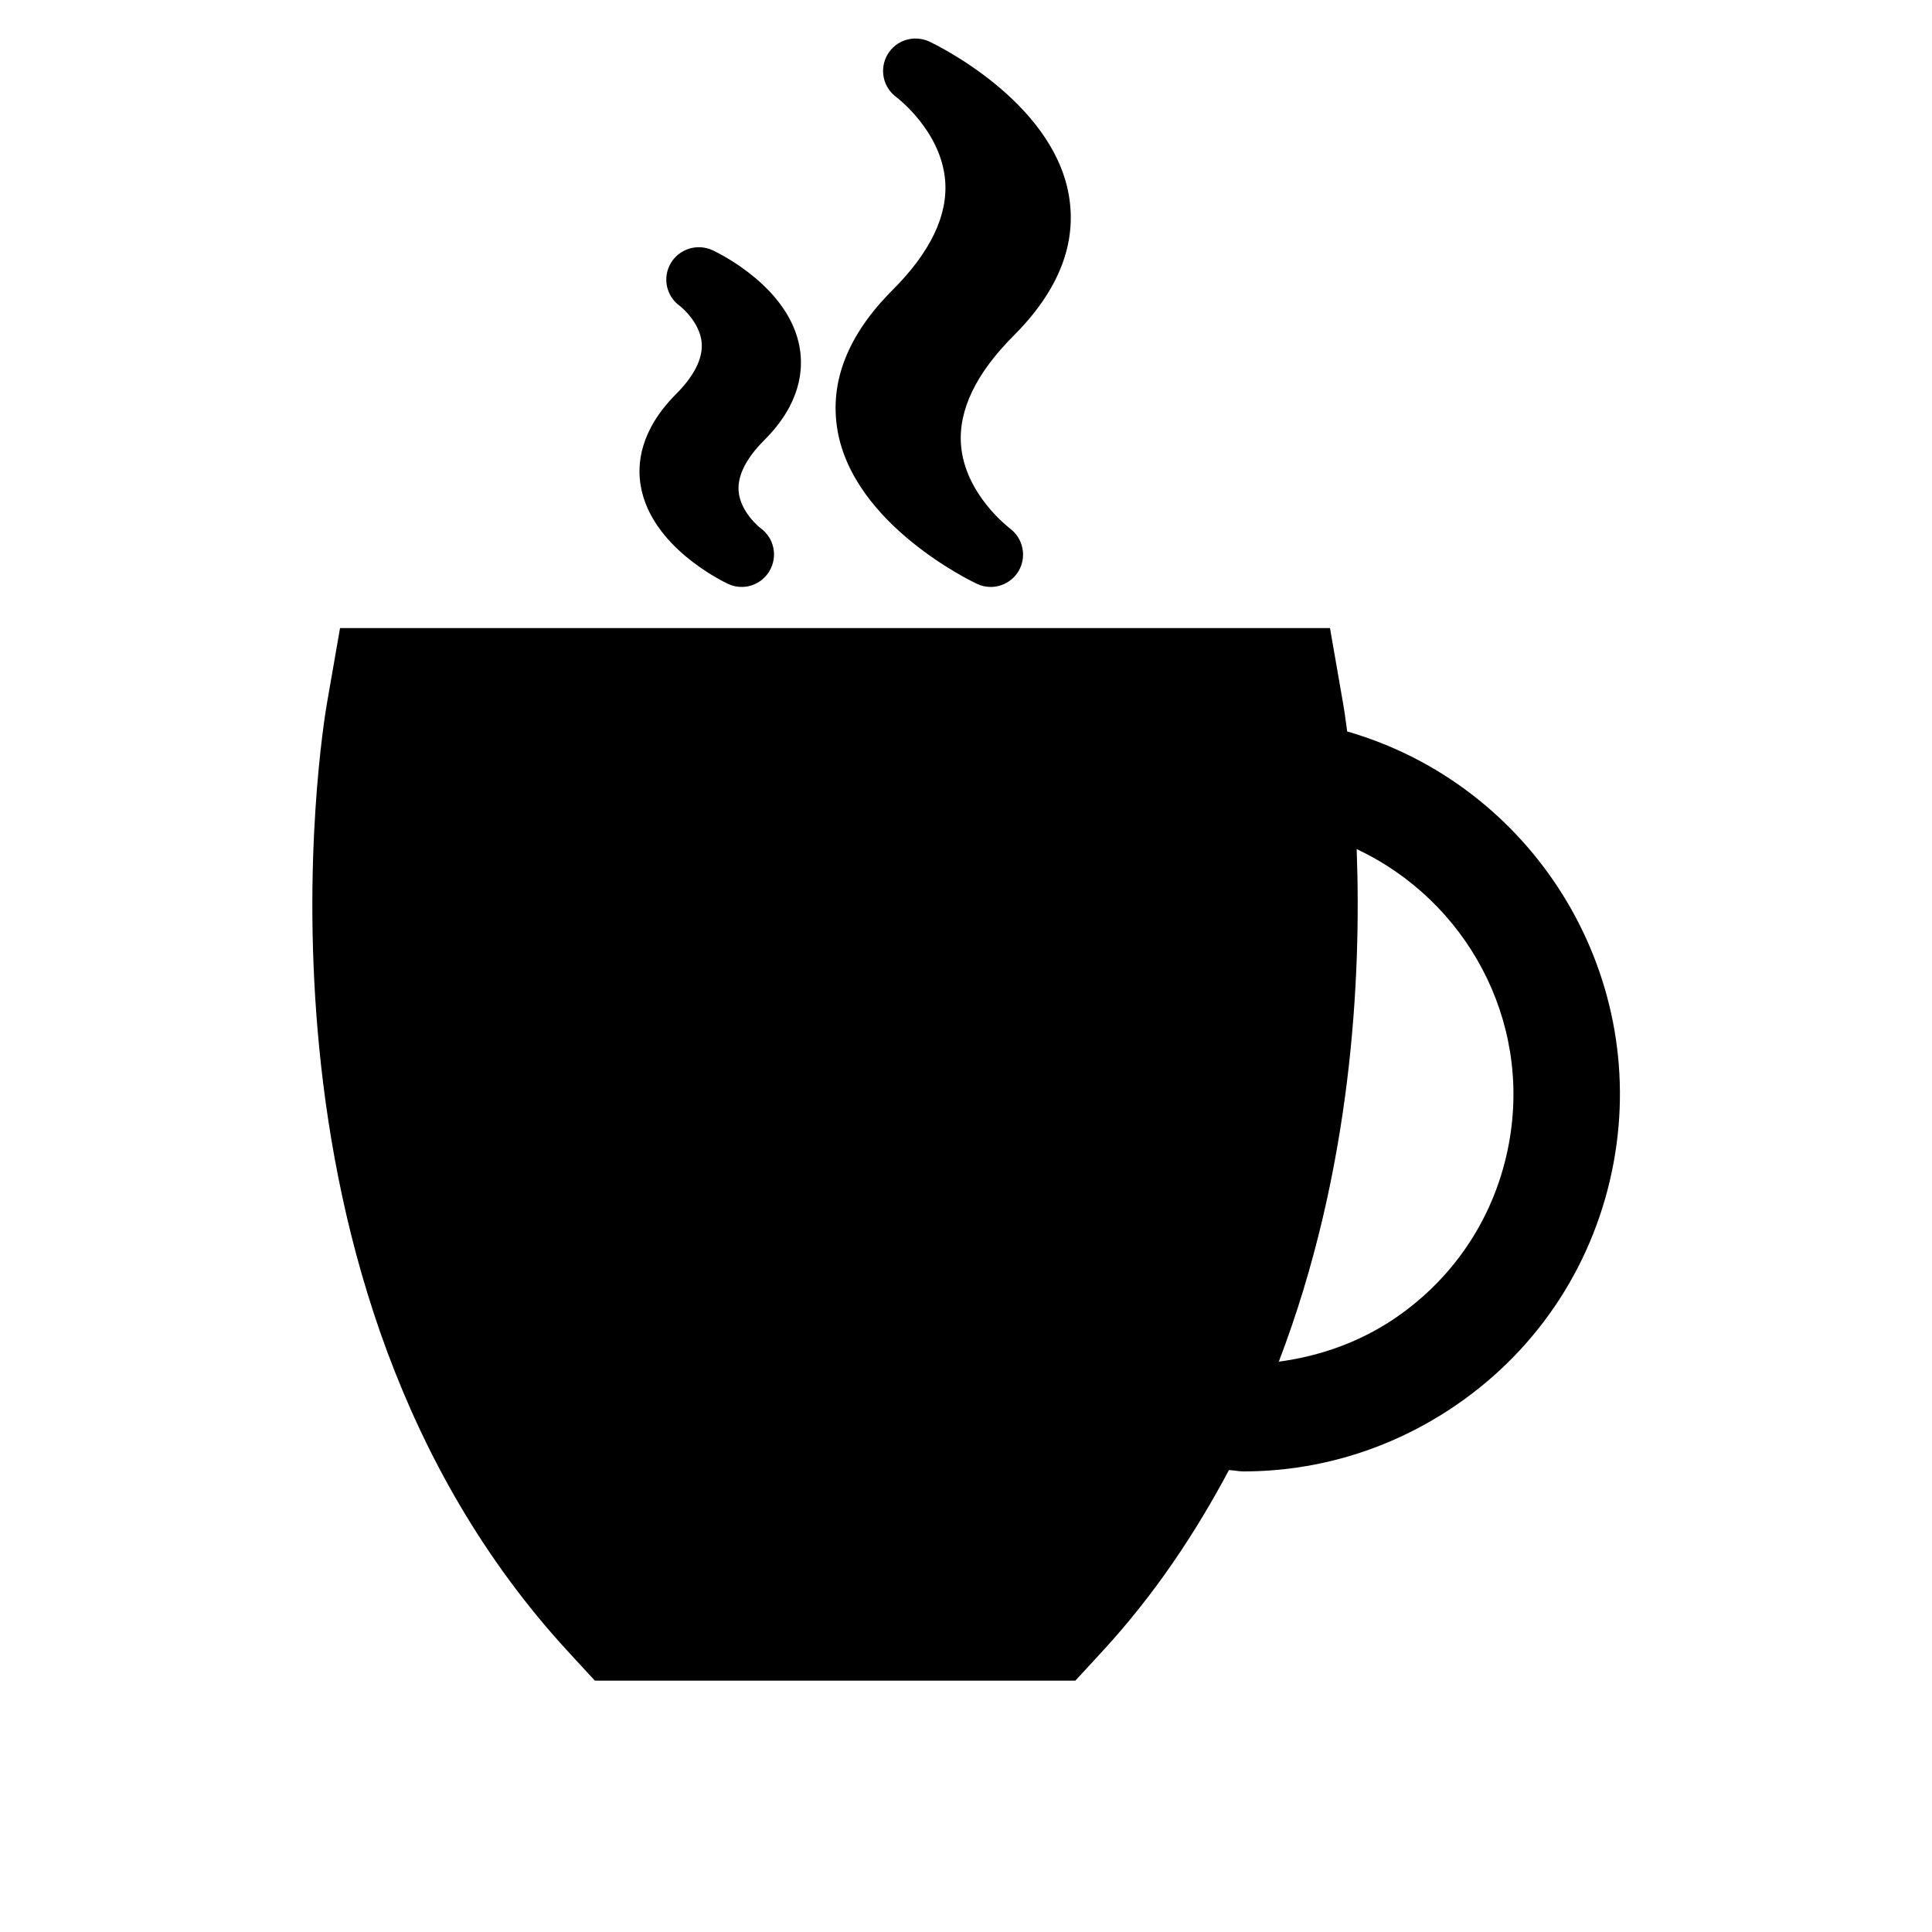 <?xml version="1.0" encoding="iso-8859-1"?>
<!-- Generator: Adobe Illustrator 18.1.0, SVG Export Plug-In . SVG Version: 6.00 Build 0)  -->
<!DOCTYPE svg PUBLIC "-//W3C//DTD SVG 1.1//EN" "http://www.w3.org/Graphics/SVG/1.1/DTD/svg11.dtd">
<svg version="1.1" xmlns="http://www.w3.org/2000/svg" xmlns:xlink="http://www.w3.org/1999/xlink" x="0px" y="0px" width="1000px"
	 height="1000px" viewBox="0 0 1000 1000" style="enable-background:new 0 0 1000 1000;" xml:space="preserve">
<style type="text/css">
	.st0{display:none;}
	.st1{display:inline;}
	.st2{fill:#FFFFFF;}
	.st3{fill:#FFFFFF;stroke:#000000;stroke-width:1.45;stroke-linejoin:bevel;}
	.st4{display:inline;fill:none;stroke:#C1272D;stroke-miterlimit:10;}
	.st5{display:inline;fill:#ED1C24;}
	.st6{display:inline;fill:#FFFFFF;}
	.st7{display:inline;fill:none;stroke:#ED1C24;stroke-miterlimit:10;}
	.st8{fill:#ED1C24;}
	.st9{fill-rule:evenodd;clip-rule:evenodd;}
	.st10{fill:#231F20;}
</style>
<g id="Layer_2" class="st0">
</g>
<g id="Layer_1">
	<path d="M697.3,378.6c-1-7.7-1.8-13-2.1-14.4l-6.8-39.1H176l-6.8,39.1c-2.1,12.2-49.9,300.8,124.7,490.5l14,15.2h248.7l14-15.2
		c27-29.3,48.1-61.1,65.5-93.8c2.5,0.1,5,0.7,7.5,0.7c39.1,0,77.3-11.8,110.2-34.4c43-29.5,71.9-74.1,81.4-125.4
		C853.6,502.4,792.7,406.1,697.3,378.6z M781,591.9c-6.8,36.9-27.6,68.9-58.5,90.1c-18.4,12.6-39.1,19.9-60.6,22.8
		c37.9-99,42.8-199.3,40.3-265.3C758.7,466,792.9,527.8,781,591.9z M462,150.1c19.5-19.5,28.7-38.6,27.2-56.7
		c-2.1-25.7-25-42.9-25.2-43.1c-7-5.1-9-14.6-4.6-22.1c4.4-7.5,13.7-10.3,21.6-6.7c2.6,1.2,63.6,30.4,72.2,79.4
		c4.4,25-5.2,49.5-28.5,72.8c-19.4,19.4-28.6,38.4-27.3,56.4c1.9,25.8,25.1,43.2,25.3,43.4c6.9,5.1,8.9,14.7,4.5,22.1
		c-3.1,5.2-8.7,8.2-14.4,8.2c-2.4,0-4.8-0.5-7.1-1.6c-2.6-1.2-63.7-30.4-72.2-79.4C429.2,197.8,438.7,173.4,462,150.1z M349.8,204.1
		c9.5-9.5,14-18.5,13.4-26.6c-0.9-11-11.2-19.1-11.4-19.2c-7-5.1-9-14.6-4.6-22.1c4.4-7.4,13.7-10.3,21.6-6.7
		c4,1.9,39.7,19.4,45.1,50.4c2,11.5,0.5,29.1-18.2,47.8c-9.5,9.5-14,18.4-13.4,26.5c0.9,11,11.2,19.1,11.4,19.2
		c7,5.1,9,14.6,4.6,22.1c-3.1,5.3-8.7,8.3-14.4,8.3c-2.4,0-4.8-0.5-7.1-1.6c-4-1.9-39.6-19.5-45.1-50.4
		C329.6,240.4,331.2,222.8,349.8,204.1z"/>
</g>
</svg>

